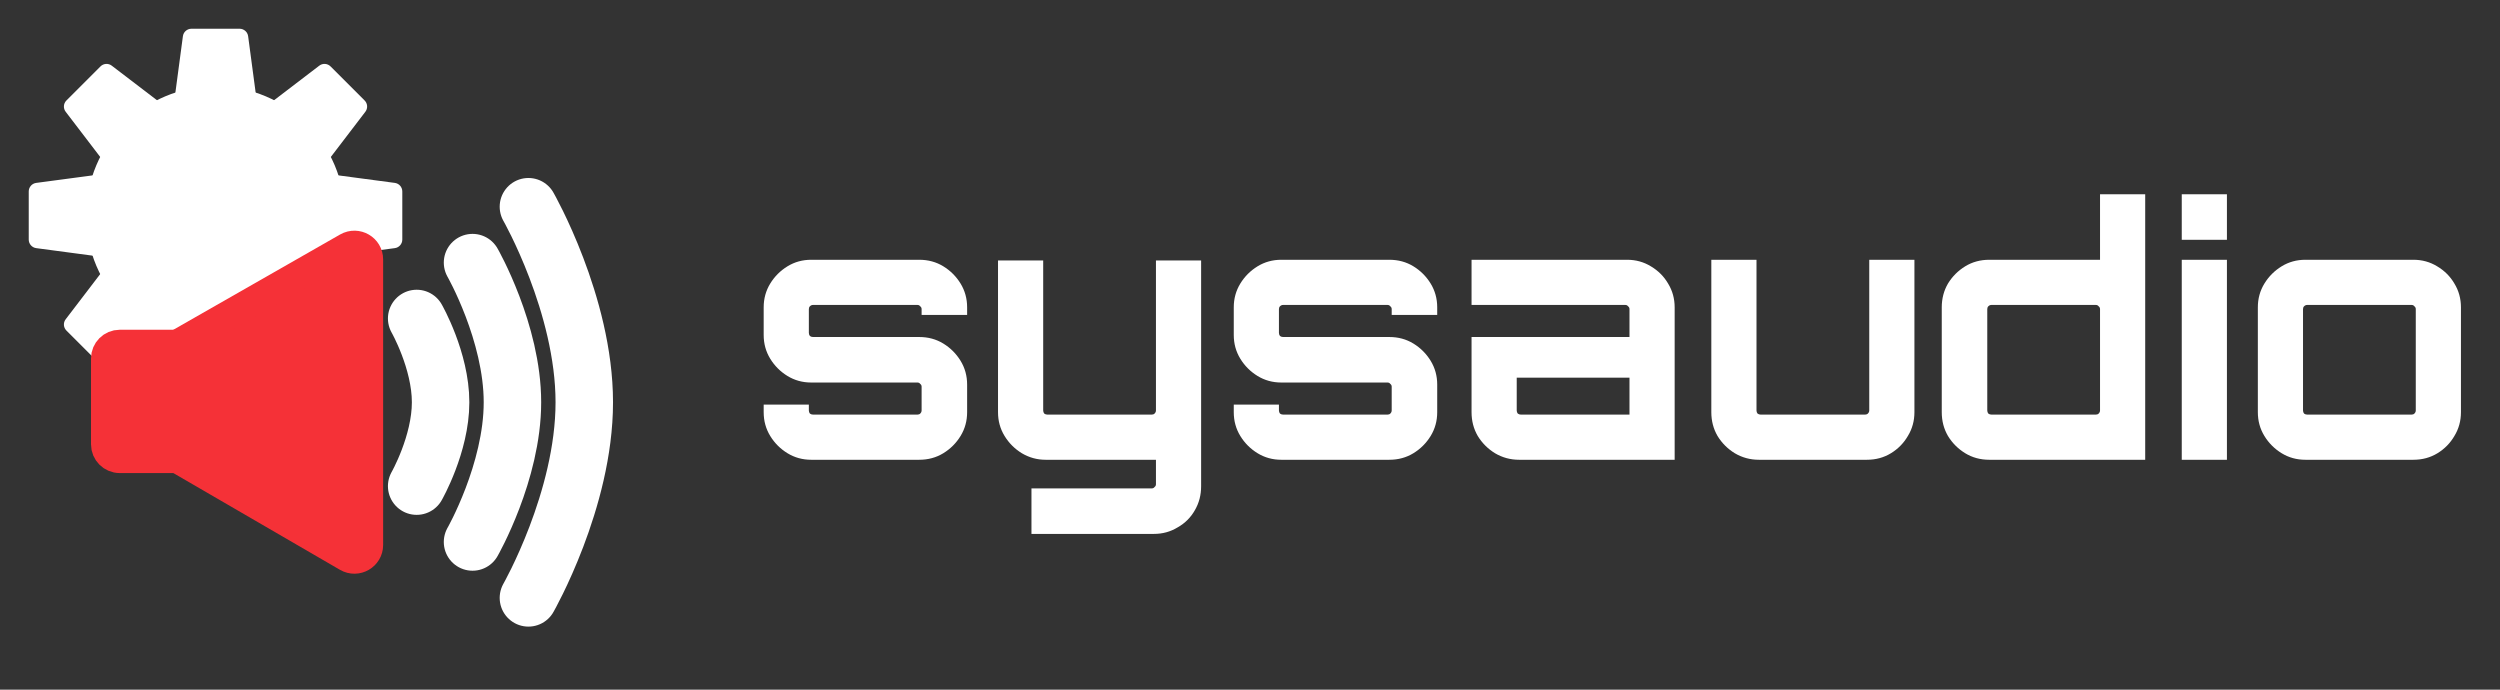<svg width="87" height="24" viewBox="0 0 87 24" fill="none" xmlns="http://www.w3.org/2000/svg">
<rect x="0" y="0" width="87" height="24" fill="#333333" stroke="none"/>
<g clip-path="url(#clip0_2_177)">
<path d="M6.663 1C6.512 1 6.385 1.111 6.365 1.26L6.045 3.66C6.021 3.84 6.161 4 6.343 4L8.657 4C8.839 4 8.979 3.84 8.955 3.66L8.635 1.26C8.615 1.111 8.488 1 8.337 1L6.663 1Z" fill="white"/>
<path d="M8.337 14C8.488 14 8.615 13.889 8.635 13.74L8.955 11.34C8.979 11.16 8.839 11 8.657 11L6.343 11C6.161 11 6.021 11.16 6.045 11.34L6.365 13.74C6.385 13.889 6.512 14 6.663 14L8.337 14Z" fill="white"/>
<path d="M14 6.663C14 6.512 13.889 6.385 13.74 6.365L11.34 6.045C11.16 6.021 11 6.161 11 6.343L11 8.657C11 8.839 11.16 8.979 11.34 8.955L13.74 8.635C13.889 8.615 14 8.488 14 8.337L14 6.663Z" fill="white"/>
<path d="M1 8.337C1 8.488 1.111 8.615 1.26 8.635L3.66 8.955C3.84 8.979 4 8.839 4 8.657L4 6.343C4 6.161 3.84 6.021 3.66 6.045L1.26 6.365C1.111 6.385 1 6.512 1 6.663L1 8.337Z" fill="white"/>
<path d="M11.504 2.312C11.398 2.205 11.229 2.194 11.11 2.286L9.186 3.756C9.042 3.867 9.028 4.078 9.157 4.207L10.793 5.843C10.921 5.972 11.133 5.958 11.244 5.814L12.714 3.89C12.806 3.771 12.795 3.602 12.688 3.496L11.504 2.312Z" fill="white"/>
<path d="M3.496 12.688C3.602 12.795 3.771 12.806 3.89 12.714L5.814 11.244C5.958 11.133 5.972 10.921 5.843 10.793L4.207 9.157C4.078 9.028 3.867 9.042 3.756 9.186L2.286 11.11C2.194 11.229 2.205 11.398 2.312 11.504L3.496 12.688Z" fill="white"/>
<path d="M12.688 11.504C12.795 11.398 12.806 11.229 12.714 11.11L11.244 9.186C11.133 9.042 10.921 9.028 10.793 9.156L9.157 10.793C9.028 10.921 9.042 11.133 9.186 11.244L11.11 12.714C11.229 12.806 11.398 12.795 11.504 12.688L12.688 11.504Z" fill="white"/>
<path d="M2.312 3.496C2.205 3.602 2.194 3.771 2.286 3.89L3.756 5.814C3.867 5.958 4.078 5.972 4.207 5.843L5.843 4.207C5.972 4.078 5.958 3.867 5.814 3.756L3.89 2.286C3.771 2.194 3.602 2.205 3.496 2.312L2.312 3.496Z" fill="white"/>
<circle cx="7.5" cy="7.5" r="4.5" fill="white"/>
<path d="M4.167 15.963C3.891 15.963 3.667 15.739 3.667 15.463V12.475C3.667 12.199 3.891 11.975 4.167 11.975H6.167V15.963H4.167Z" fill="#F53137" stroke="#F53137"/>
<path d="M12.833 9.028C12.833 8.644 12.419 8.404 12.085 8.594L6.167 11.975V15.963L12.082 19.397C12.416 19.591 12.833 19.35 12.833 18.965V9.028Z" fill="#F53137" stroke="#F53137"/>
<path d="M14.5 16.917C14.5 16.917 15.333 15.458 15.333 14C15.333 12.542 14.5 11.083 14.5 11.083" stroke="white" stroke-width="2" stroke-linecap="round"/>
<path d="M16.444 18.861C16.444 18.861 17.833 16.431 17.833 14C17.833 11.569 16.444 9.139 16.444 9.139" stroke="white" stroke-width="2" stroke-linecap="round"/>
<path d="M18.389 20.806C18.389 20.806 20.333 17.403 20.333 14C20.333 10.597 18.389 7.194 18.389 7.194" stroke="white" stroke-width="2" stroke-linecap="round"/>
<path d="M28.232 16C27.928 16 27.652 15.924 27.404 15.772C27.156 15.62 26.956 15.42 26.804 15.172C26.652 14.924 26.576 14.648 26.576 14.344V14.08H28.148V14.284C28.148 14.324 28.16 14.36 28.184 14.392C28.216 14.416 28.252 14.428 28.292 14.428H31.928C31.968 14.428 32 14.416 32.024 14.392C32.056 14.36 32.072 14.324 32.072 14.284V13.456C32.072 13.416 32.056 13.384 32.024 13.36C32 13.328 31.968 13.312 31.928 13.312H28.232C27.928 13.312 27.652 13.236 27.404 13.084C27.156 12.932 26.956 12.732 26.804 12.484C26.652 12.236 26.576 11.96 26.576 11.656V10.696C26.576 10.392 26.652 10.116 26.804 9.868C26.956 9.62 27.156 9.42 27.404 9.268C27.652 9.116 27.928 9.04 28.232 9.04H31.988C32.3 9.04 32.58 9.116 32.828 9.268C33.076 9.42 33.276 9.62 33.428 9.868C33.58 10.116 33.656 10.392 33.656 10.696V10.96H32.072V10.756C32.072 10.716 32.056 10.684 32.024 10.66C32 10.628 31.968 10.612 31.928 10.612H28.292C28.252 10.612 28.216 10.628 28.184 10.66C28.16 10.684 28.148 10.716 28.148 10.756V11.584C28.148 11.624 28.16 11.66 28.184 11.692C28.216 11.716 28.252 11.728 28.292 11.728H31.988C32.3 11.728 32.58 11.804 32.828 11.956C33.076 12.108 33.276 12.308 33.428 12.556C33.58 12.804 33.656 13.08 33.656 13.384V14.344C33.656 14.648 33.58 14.924 33.428 15.172C33.276 15.42 33.076 15.62 32.828 15.772C32.58 15.924 32.3 16 31.988 16H28.232ZM35.895 18.58V16.996H40.083C40.123 16.996 40.155 16.98 40.179 16.948C40.211 16.924 40.227 16.892 40.227 16.852V16H36.387C36.091 16 35.815 15.924 35.559 15.772C35.311 15.62 35.111 15.42 34.959 15.172C34.807 14.924 34.731 14.648 34.731 14.344V9.064H36.303V14.284C36.303 14.324 36.315 14.36 36.339 14.392C36.371 14.416 36.407 14.428 36.447 14.428H40.083C40.123 14.428 40.155 14.416 40.179 14.392C40.211 14.36 40.227 14.324 40.227 14.284V9.064H41.799V16.924C41.799 17.228 41.727 17.504 41.583 17.752C41.439 18.008 41.239 18.208 40.983 18.352C40.735 18.504 40.459 18.58 40.155 18.58H35.895ZM44.591 16C44.287 16 44.011 15.924 43.763 15.772C43.515 15.62 43.315 15.42 43.163 15.172C43.011 14.924 42.935 14.648 42.935 14.344V14.08H44.507V14.284C44.507 14.324 44.519 14.36 44.543 14.392C44.575 14.416 44.611 14.428 44.651 14.428H48.287C48.327 14.428 48.359 14.416 48.383 14.392C48.415 14.36 48.431 14.324 48.431 14.284V13.456C48.431 13.416 48.415 13.384 48.383 13.36C48.359 13.328 48.327 13.312 48.287 13.312H44.591C44.287 13.312 44.011 13.236 43.763 13.084C43.515 12.932 43.315 12.732 43.163 12.484C43.011 12.236 42.935 11.96 42.935 11.656V10.696C42.935 10.392 43.011 10.116 43.163 9.868C43.315 9.62 43.515 9.42 43.763 9.268C44.011 9.116 44.287 9.04 44.591 9.04H48.347C48.659 9.04 48.939 9.116 49.187 9.268C49.435 9.42 49.635 9.62 49.787 9.868C49.939 10.116 50.015 10.392 50.015 10.696V10.96H48.431V10.756C48.431 10.716 48.415 10.684 48.383 10.66C48.359 10.628 48.327 10.612 48.287 10.612H44.651C44.611 10.612 44.575 10.628 44.543 10.66C44.519 10.684 44.507 10.716 44.507 10.756V11.584C44.507 11.624 44.519 11.66 44.543 11.692C44.575 11.716 44.611 11.728 44.651 11.728H48.347C48.659 11.728 48.939 11.804 49.187 11.956C49.435 12.108 49.635 12.308 49.787 12.556C49.939 12.804 50.015 13.08 50.015 13.384V14.344C50.015 14.648 49.939 14.924 49.787 15.172C49.635 15.42 49.435 15.62 49.187 15.772C48.939 15.924 48.659 16 48.347 16H44.591ZM52.866 16C52.562 16 52.282 15.924 52.026 15.772C51.778 15.62 51.578 15.42 51.426 15.172C51.282 14.924 51.21 14.648 51.21 14.344V11.728H56.706V10.756C56.706 10.716 56.69 10.684 56.658 10.66C56.634 10.628 56.602 10.612 56.562 10.612H51.21V9.04H56.622C56.926 9.04 57.202 9.116 57.45 9.268C57.706 9.42 57.906 9.62 58.05 9.868C58.202 10.116 58.278 10.392 58.278 10.696V16H52.866ZM52.926 14.428H56.706V13.144H52.782V14.284C52.782 14.324 52.794 14.36 52.818 14.392C52.85 14.416 52.886 14.428 52.926 14.428ZM61.21 16C60.906 16 60.626 15.924 60.37 15.772C60.122 15.62 59.922 15.42 59.77 15.172C59.626 14.924 59.554 14.648 59.554 14.344V9.04H61.126V14.284C61.126 14.324 61.138 14.36 61.162 14.392C61.194 14.416 61.23 14.428 61.27 14.428H64.906C64.946 14.428 64.978 14.416 65.002 14.392C65.034 14.36 65.05 14.324 65.05 14.284V9.04H66.622V14.344C66.622 14.648 66.546 14.924 66.394 15.172C66.25 15.42 66.054 15.62 65.806 15.772C65.558 15.924 65.278 16 64.966 16H61.21ZM69.229 16C68.917 16 68.637 15.924 68.389 15.772C68.141 15.62 67.941 15.42 67.789 15.172C67.645 14.924 67.573 14.648 67.573 14.344V10.696C67.573 10.392 67.645 10.116 67.789 9.868C67.941 9.62 68.141 9.42 68.389 9.268C68.637 9.116 68.917 9.04 69.229 9.04H73.081V6.76H74.653V16H69.229ZM69.301 14.428H72.937C72.977 14.428 73.009 14.416 73.033 14.392C73.065 14.36 73.081 14.324 73.081 14.284V10.756C73.081 10.716 73.065 10.684 73.033 10.66C73.009 10.628 72.977 10.612 72.937 10.612H69.301C69.261 10.612 69.225 10.628 69.193 10.66C69.169 10.684 69.157 10.716 69.157 10.756V14.284C69.157 14.324 69.169 14.36 69.193 14.392C69.225 14.416 69.261 14.428 69.301 14.428ZM75.925 16V9.04H77.497V16H75.925ZM75.925 8.344V6.76H77.497V8.344H75.925ZM80.229 16C79.925 16 79.649 15.924 79.401 15.772C79.153 15.62 78.953 15.42 78.801 15.172C78.649 14.924 78.573 14.648 78.573 14.344V10.696C78.573 10.392 78.649 10.116 78.801 9.868C78.953 9.62 79.153 9.42 79.401 9.268C79.649 9.116 79.925 9.04 80.229 9.04H83.985C84.289 9.04 84.565 9.116 84.813 9.268C85.069 9.42 85.269 9.62 85.413 9.868C85.565 10.116 85.641 10.392 85.641 10.696V14.344C85.641 14.648 85.565 14.924 85.413 15.172C85.269 15.42 85.073 15.62 84.825 15.772C84.577 15.924 84.297 16 83.985 16H80.229ZM80.289 14.428H83.925C83.965 14.428 83.997 14.416 84.021 14.392C84.053 14.36 84.069 14.324 84.069 14.284V10.756C84.069 10.716 84.053 10.684 84.021 10.66C83.997 10.628 83.965 10.612 83.925 10.612H80.289C80.249 10.612 80.213 10.628 80.181 10.66C80.157 10.684 80.145 10.716 80.145 10.756V14.284C80.145 14.324 80.157 14.36 80.181 14.392C80.213 14.416 80.249 14.428 80.289 14.428Z" fill="white"/>
</g>
<defs>
<clipPath id="clip0_2_177">
<rect width="87" height="24" fill="white"/>
</clipPath>
</defs>
</svg>
